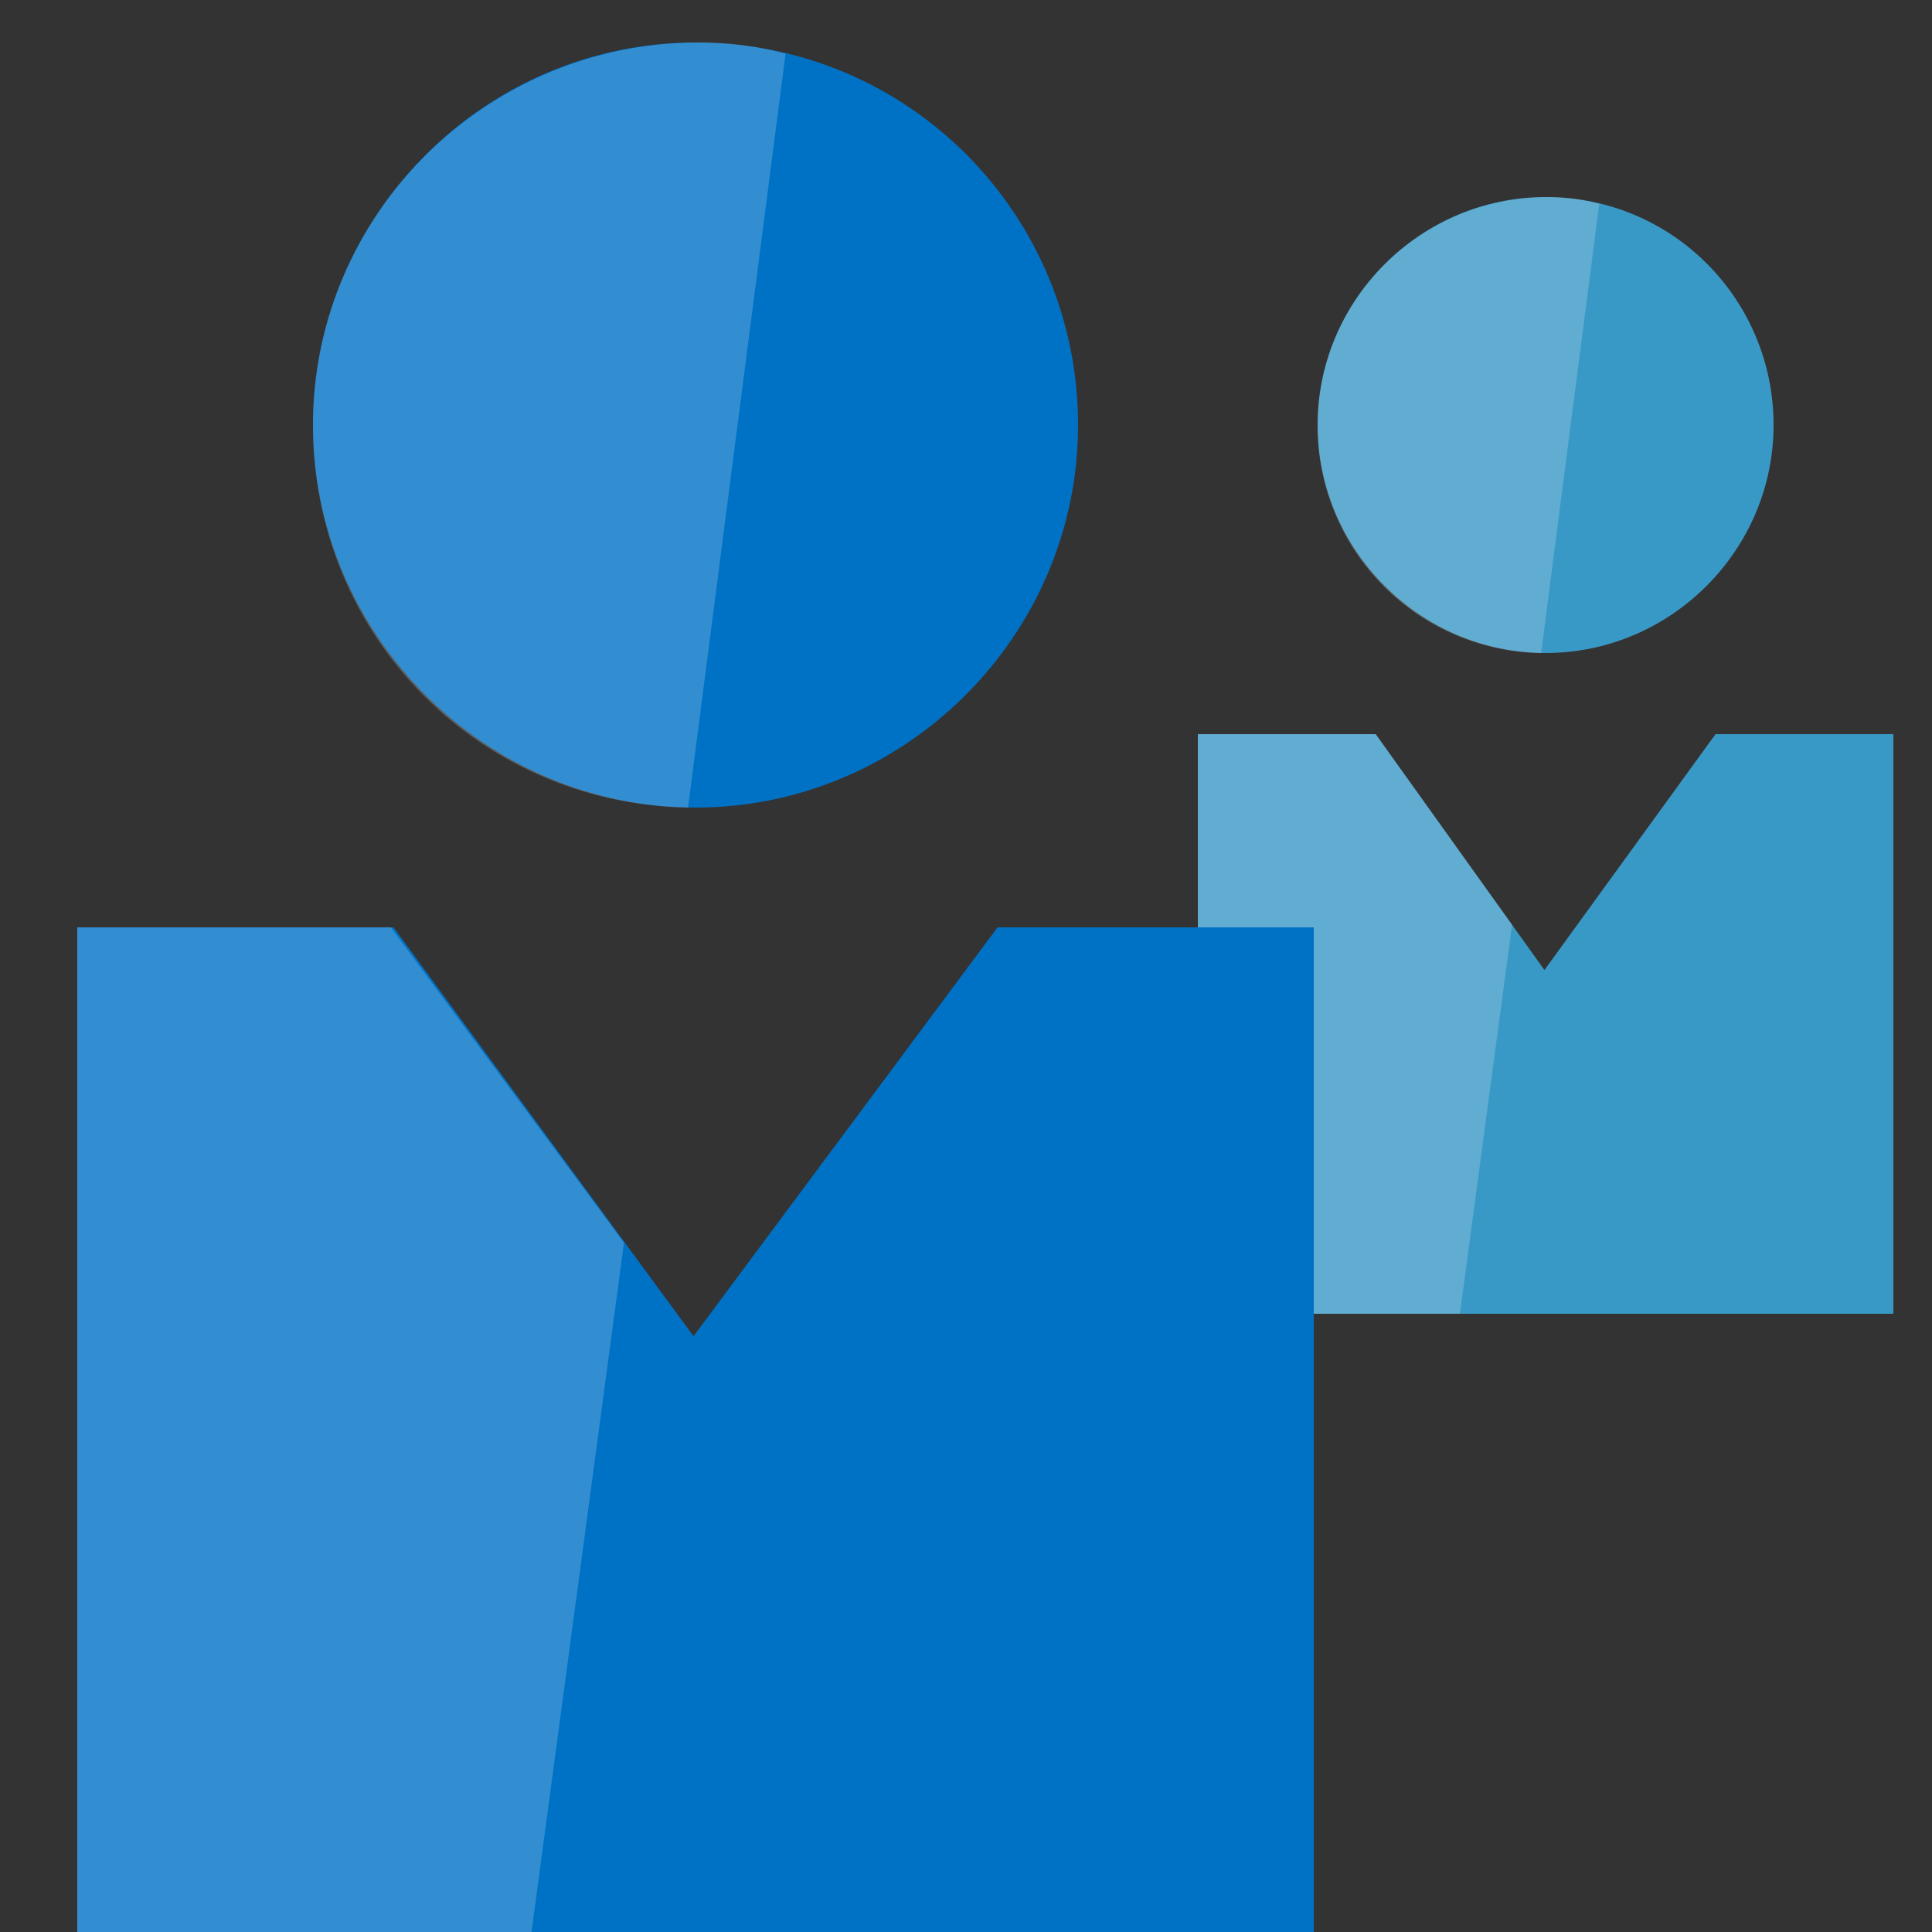 <svg viewBox="0 0 50 50" class="" role="presentation" focusable="false" xmlns:svg="http://www.w3.org/2000/svg" xmlns:xlink="http://www.w3.org/1999/xlink" id="FxSymbol0-0b9" data-type="1"><rect x="0" y="0" width="50" height="50" fill="#333333" stroke="none"/><g><title></title><path d="M45.9 11c0 3.239-2.661 5.9-5.9 5.9s-5.9-2.661-5.9-5.9 2.661-5.9 5.9-5.9c3.297 0 5.9 2.661 5.9 5.9m-1.503 8l-4.427 6.105L35.603 19H31v15h18V19z" style="fill: rgb(57, 153, 198);"></path><path opacity=".2" d="M34.1 11a5.864 5.864 0 0 0 5.784 5.9l1.504-11.626a4.914 4.914 0 0 0-1.33-.174C36.761 5.1 34.1 7.761 34.1 11m1.503 8H31v15h6.782l1.35-10.067z" style="fill: rgb(255, 255, 255);"></path><path d="M27.9 11c0 5.435-4.465 9.9-9.9 9.9S8.1 16.435 8.1 11s4.465-9.9 9.9-9.9c5.532 0 9.9 4.465 9.9 9.9m-2.084 13l-7.868 10.581L10.184 24H2v26h32V24z" style="fill: rgb(0, 114, 198);"></path><path opacity=".2" d="M8.1 11c0 5.435 4.271 9.803 9.706 9.9L20.33 1.391a8.283 8.283 0 0 0-2.233-.291C12.565 1.1 8.1 5.565 8.1 11m2.014 13H2v26h11.755l2.393-17.837z" style="fill: rgb(255, 255, 255);"></path></g></svg>